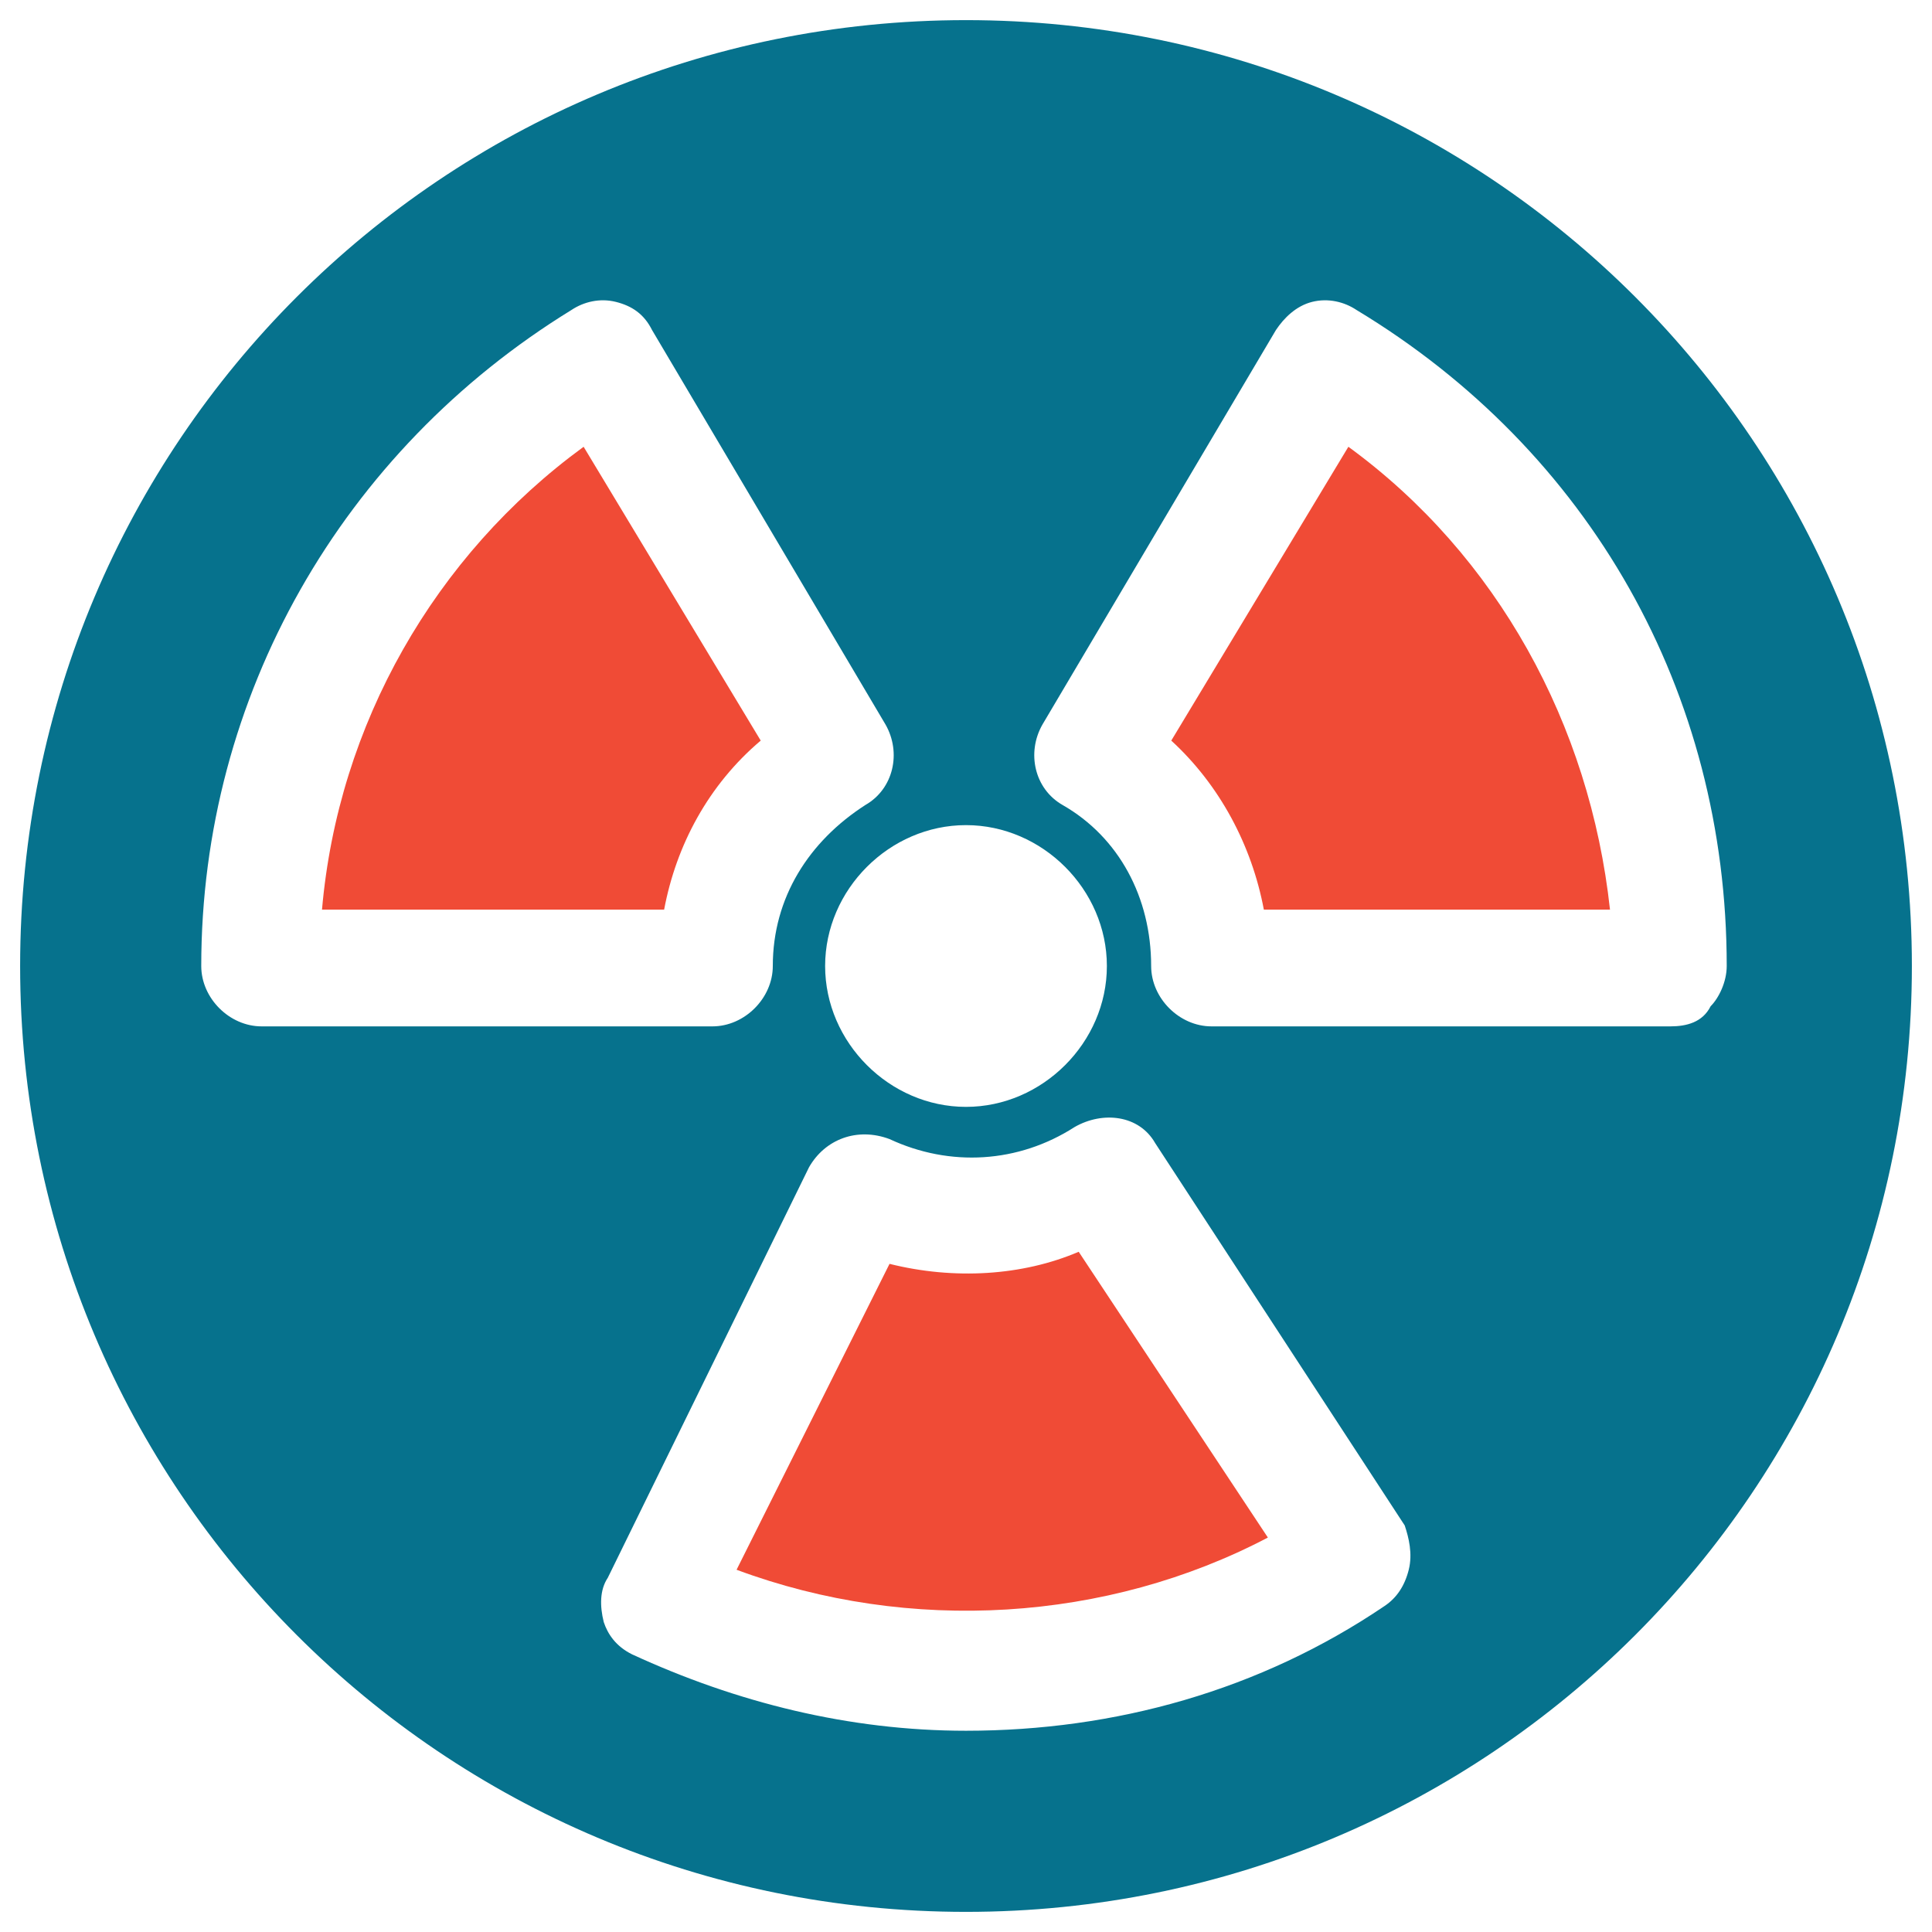 <?xml version="1.0" encoding="utf-8"?>
<!-- Generator: Adobe Illustrator 18.0.0, SVG Export Plug-In . SVG Version: 6.00 Build 0)  -->
<!DOCTYPE svg PUBLIC "-//W3C//DTD SVG 1.1//EN" "http://www.w3.org/Graphics/SVG/1.1/DTD/svg11.dtd">
<svg version="1.1" id="Layer_1" xmlns="http://www.w3.org/2000/svg" xmlns:xlink="http://www.w3.org/1999/xlink" x="0px" y="0px"
	 viewBox="0 0 48 48" enable-background="new 0 0 48 48" xml:space="preserve">
<g>
	<path fill="#F04B36" d="M14.5,11.1C10.8,13.8,8.4,18,8,22.6h8.5c0.3-1.6,1.1-3.1,2.4-4.2L14.5,11.1z"/>
	<path fill="#F04B36" d="M22.1,31.4L18.3,39c4.3,1.6,9.2,1.3,13.2-0.8l-4.7-7.1C25.4,31.7,23.7,31.8,22.1,31.4z"/>
	<path fill="#06728D" d="M24,0.5C11,0.5,0.5,11,0.5,24S11,47.5,24,47.5C37,47.5,47.5,37,47.5,24S37,0.5,24,0.5z M27.5,24
		c0,1.9-1.6,3.5-3.5,3.5c-1.9,0-3.5-1.6-3.5-3.5c0-1.9,1.6-3.5,3.5-3.5C25.9,20.5,27.5,22.1,27.5,24z M6.5,25.5
		c-0.8,0-1.5-0.7-1.5-1.5c0-6.7,3.5-12.8,9.2-16.3c0.3-0.2,0.7-0.3,1.1-0.2c0.4,0.1,0.7,0.3,0.9,0.7l5.8,9.8c0.4,0.7,0.2,1.6-0.5,2
		c-1.4,0.9-2.3,2.3-2.3,4c0,0.8-0.7,1.5-1.5,1.5H6.5z M35,39c-0.1,0.4-0.3,0.7-0.6,0.9C31.3,42,27.7,43,24,43
		c-2.9,0-5.7-0.7-8.3-1.9c-0.4-0.2-0.6-0.5-0.7-0.8c-0.1-0.4-0.1-0.8,0.1-1.1l5-10.2c0.4-0.7,1.2-1,2-0.7c1.5,0.7,3.2,0.6,4.6-0.3
		c0.7-0.4,1.6-0.3,2,0.4l6.2,9.5C35,38.2,35.1,38.6,35,39z M41.5,25.5H30.1c-0.8,0-1.5-0.7-1.5-1.5c0-1.7-0.8-3.2-2.2-4
		c-0.7-0.4-0.9-1.3-0.5-2l5.8-9.8c0.2-0.3,0.5-0.6,0.9-0.7c0.4-0.1,0.8,0,1.1,0.2c5.8,3.5,9.2,9.5,9.2,16.3c0,0.4-0.2,0.8-0.4,1
		C42.3,25.4,41.9,25.5,41.5,25.5z"/>
	<path fill="#F04B36" d="M33.5,11.1l-4.4,7.3c1.2,1.1,2,2.6,2.3,4.2H40C39.5,18,37.2,13.8,33.5,11.1z"/>
</g>
</svg>
